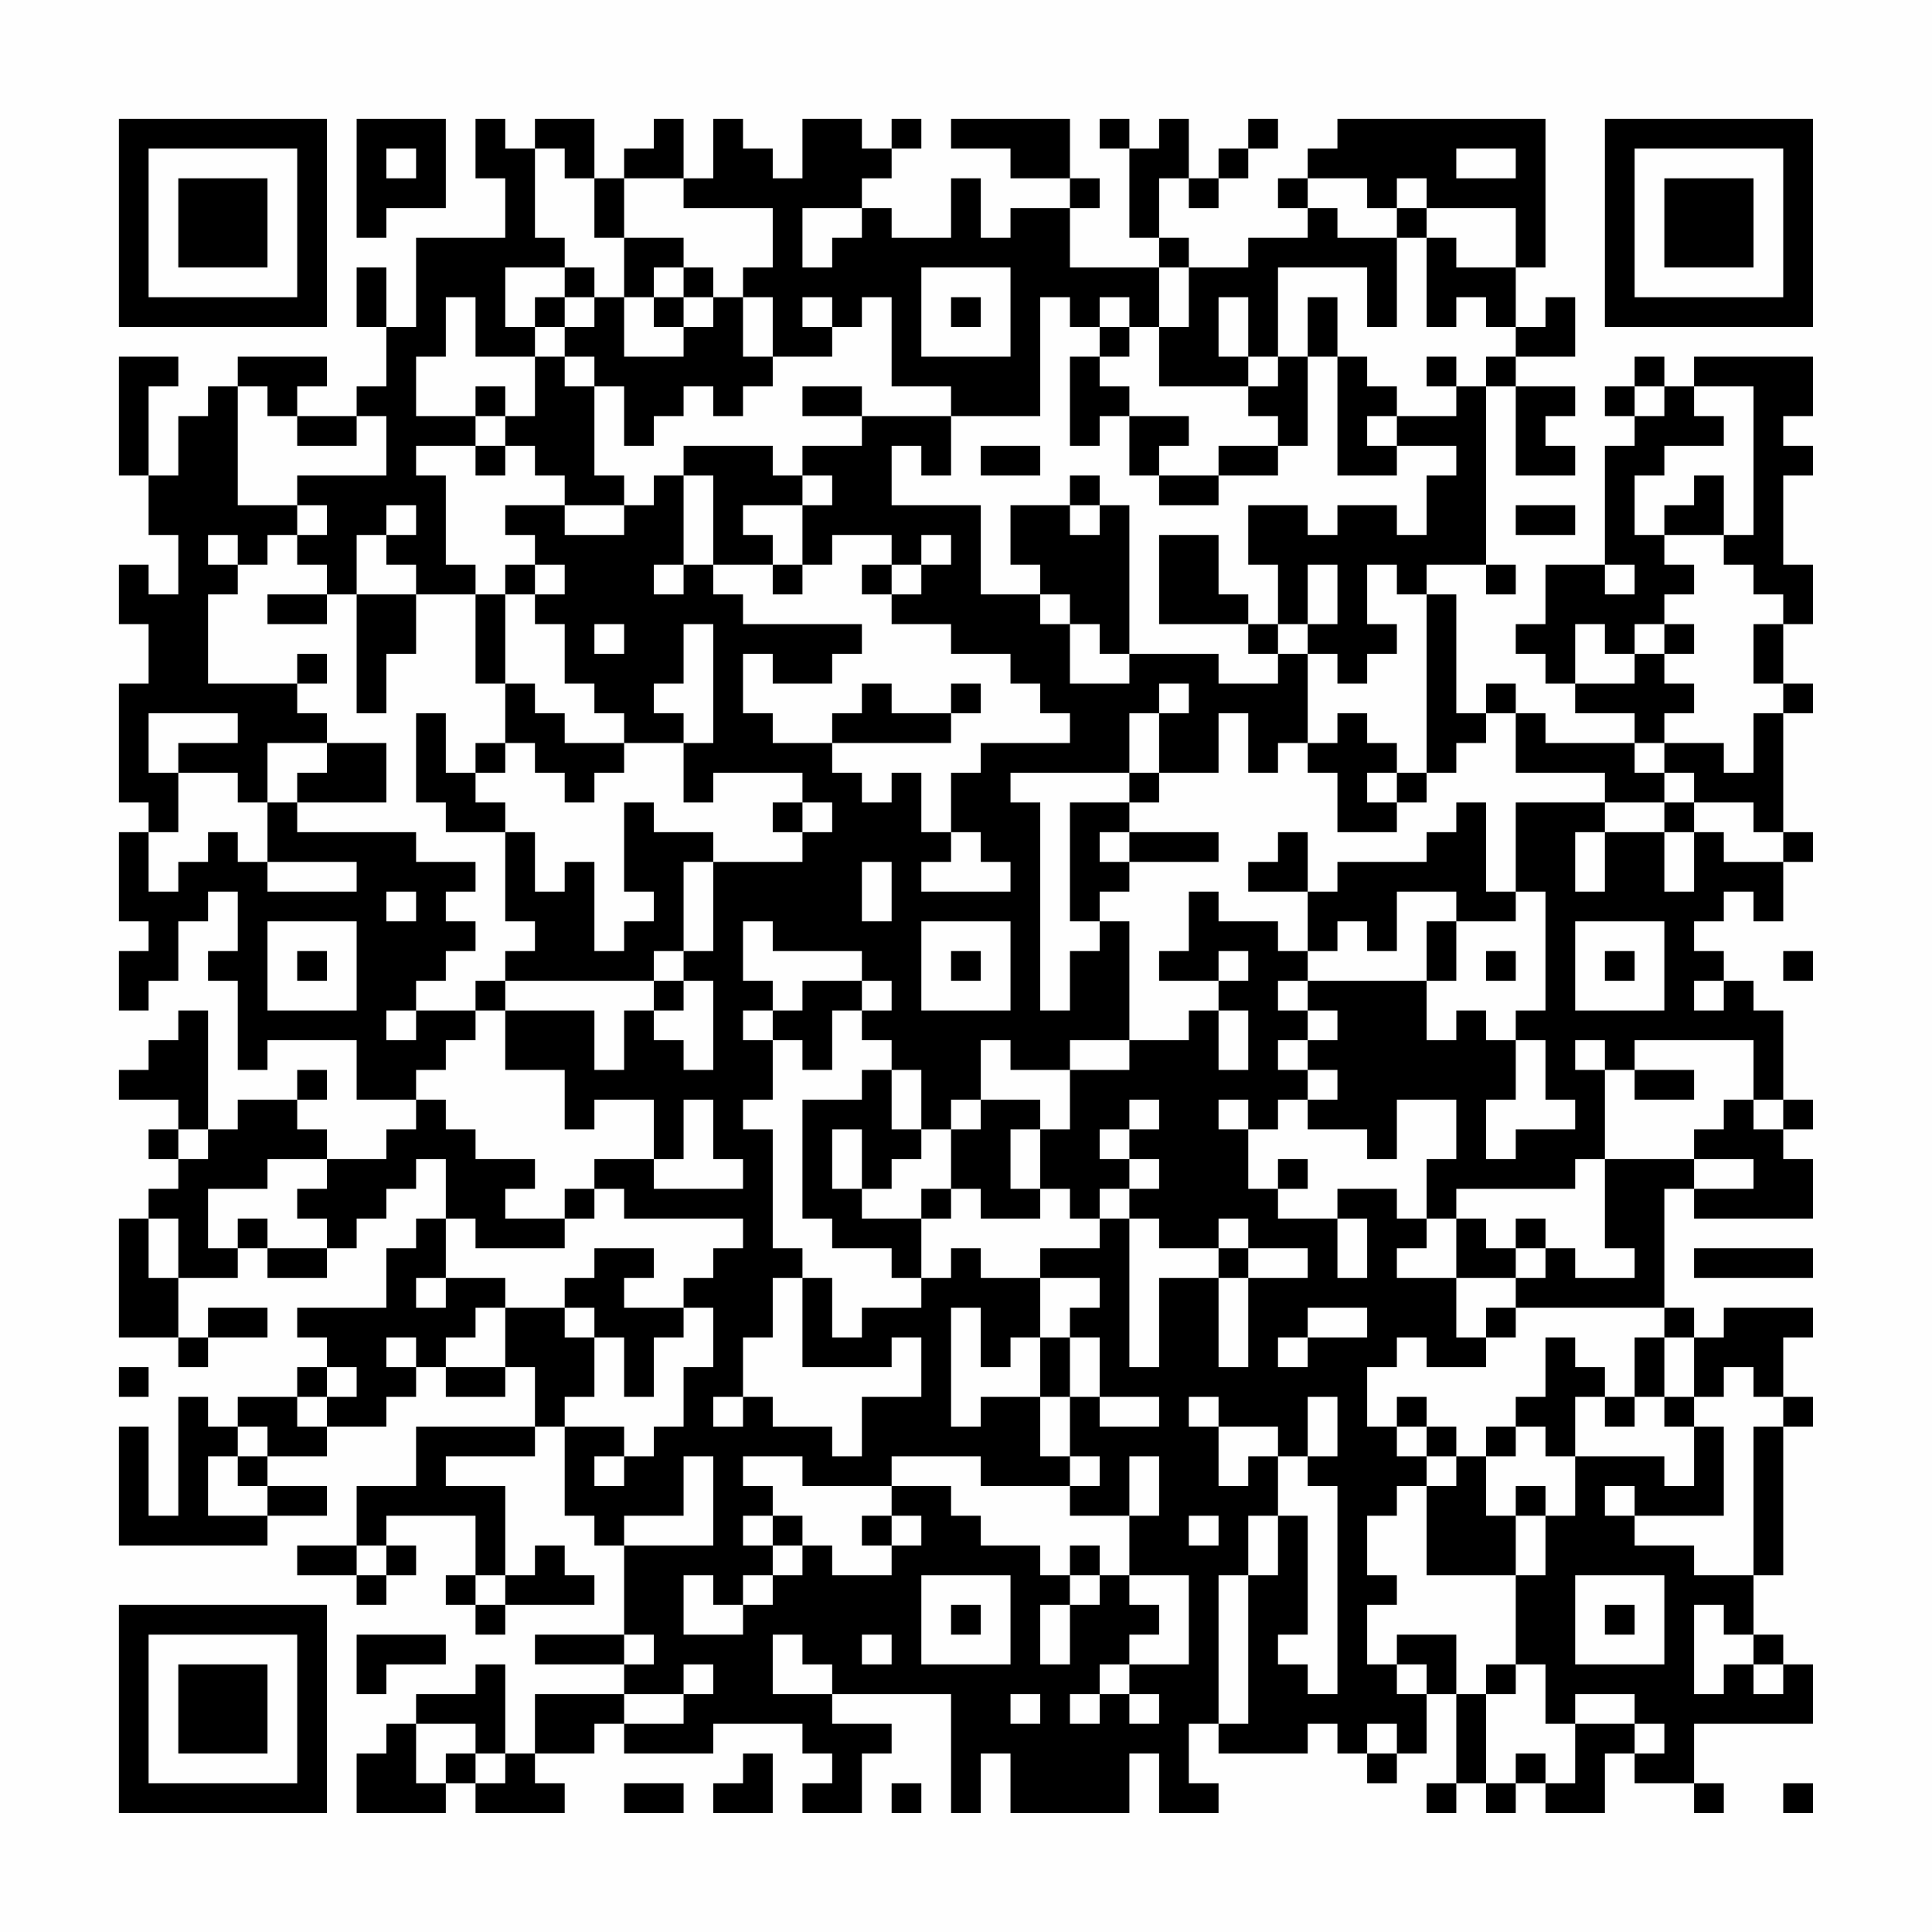 <?xml version="1.0" encoding="UTF-8"?>
<svg xmlns="http://www.w3.org/2000/svg" version="1.1" width="300" height="300" viewBox="0 0 300 300"><rect x="0" y="0" width="300" height="300" fill="#fefefe"/><g transform="scale(4.615)"><g transform="translate(4,4)"><path fill-rule="evenodd" d="M8 0L8 4L9 4L9 3L11 3L11 0ZM12 0L12 2L13 2L13 4L10 4L10 7L9 7L9 5L8 5L8 7L9 7L9 9L8 9L8 10L6 10L6 9L7 9L7 8L4 8L4 9L3 9L3 10L2 10L2 12L1 12L1 9L2 9L2 8L0 8L0 12L1 12L1 14L2 14L2 16L1 16L1 15L0 15L0 17L1 17L1 19L0 19L0 23L1 23L1 24L0 24L0 27L1 27L1 28L0 28L0 30L1 30L1 29L2 29L2 27L3 27L3 26L4 26L4 28L3 28L3 29L4 29L4 32L5 32L5 31L8 31L8 33L10 33L10 34L9 34L9 35L7 35L7 34L6 34L6 33L7 33L7 32L6 32L6 33L4 33L4 34L3 34L3 30L2 30L2 31L1 31L1 32L0 32L0 33L2 33L2 34L1 34L1 35L2 35L2 36L1 36L1 37L0 37L0 41L2 41L2 42L3 42L3 41L5 41L5 40L3 40L3 41L2 41L2 39L4 39L4 38L5 38L5 39L7 39L7 38L8 38L8 37L9 37L9 36L10 36L10 35L11 35L11 37L10 37L10 38L9 38L9 40L6 40L6 41L7 41L7 42L6 42L6 43L4 43L4 44L3 44L3 43L2 43L2 47L1 47L1 44L0 44L0 48L5 48L5 47L7 47L7 46L5 46L5 45L7 45L7 44L9 44L9 43L10 43L10 42L11 42L11 43L13 43L13 42L14 42L14 44L10 44L10 46L8 46L8 48L6 48L6 49L8 49L8 50L9 50L9 49L10 49L10 48L9 48L9 47L12 47L12 49L11 49L11 50L12 50L12 51L13 51L13 50L16 50L16 49L15 49L15 48L14 48L14 49L13 49L13 46L11 46L11 45L14 45L14 44L15 44L15 47L16 47L16 48L17 48L17 51L14 51L14 52L17 52L17 53L14 53L14 55L13 55L13 52L12 52L12 53L10 53L10 54L9 54L9 55L8 55L8 57L11 57L11 56L12 56L12 57L15 57L15 56L14 56L14 55L16 55L16 54L17 54L17 55L20 55L20 54L23 54L23 55L24 55L24 56L23 56L23 57L25 57L25 55L26 55L26 54L24 54L24 53L28 53L28 57L29 57L29 55L30 55L30 57L34 57L34 55L35 55L35 57L37 57L37 56L36 56L36 54L37 54L37 55L40 55L40 54L41 54L41 55L42 55L42 56L43 56L43 55L44 55L44 53L45 53L45 56L44 56L44 57L45 57L45 56L46 56L46 57L47 57L47 56L48 56L48 57L50 57L50 55L51 55L51 56L53 56L53 57L54 57L54 56L53 56L53 54L57 54L57 52L56 52L56 51L55 51L55 49L56 49L56 44L57 44L57 43L56 43L56 41L57 41L57 40L54 40L54 41L53 41L53 40L52 40L52 36L53 36L53 37L57 37L57 35L56 35L56 34L57 34L57 33L56 33L56 30L55 30L55 29L54 29L54 28L53 28L53 27L54 27L54 26L55 26L55 27L56 27L56 25L57 25L57 24L56 24L56 20L57 20L57 19L56 19L56 17L57 17L57 15L56 15L56 12L57 12L57 11L56 11L56 10L57 10L57 8L53 8L53 9L52 9L52 8L51 8L51 9L50 9L50 10L51 10L51 11L50 11L50 15L48 15L48 17L47 17L47 18L48 18L48 19L49 19L49 20L51 20L51 21L48 21L48 20L47 20L47 19L46 19L46 20L45 20L45 16L44 16L44 15L46 15L46 16L47 16L47 15L46 15L46 9L47 9L47 12L49 12L49 11L48 11L48 10L49 10L49 9L47 9L47 8L49 8L49 6L48 6L48 7L47 7L47 5L48 5L48 0L41 0L41 1L40 1L40 2L39 2L39 3L40 3L40 4L38 4L38 5L36 5L36 4L35 4L35 2L36 2L36 3L37 3L37 2L38 2L38 1L39 1L39 0L38 0L38 1L37 1L37 2L36 2L36 0L35 0L35 1L34 1L34 0L33 0L33 1L34 1L34 4L35 4L35 5L32 5L32 3L33 3L33 2L32 2L32 0L28 0L28 1L30 1L30 2L32 2L32 3L30 3L30 4L29 4L29 2L28 2L28 4L26 4L26 3L25 3L25 2L26 2L26 1L27 1L27 0L26 0L26 1L25 1L25 0L23 0L23 2L22 2L22 1L21 1L21 0L20 0L20 2L19 2L19 0L18 0L18 1L17 1L17 2L16 2L16 0L14 0L14 1L13 1L13 0ZM9 1L9 2L10 2L10 1ZM14 1L14 4L15 4L15 5L13 5L13 7L14 7L14 8L12 8L12 6L11 6L11 8L10 8L10 10L12 10L12 11L10 11L10 12L11 12L11 15L12 15L12 16L10 16L10 15L9 15L9 14L10 14L10 13L9 13L9 14L8 14L8 16L7 16L7 15L6 15L6 14L7 14L7 13L6 13L6 12L9 12L9 10L8 10L8 11L6 11L6 10L5 10L5 9L4 9L4 13L6 13L6 14L5 14L5 15L4 15L4 14L3 14L3 15L4 15L4 16L3 16L3 19L6 19L6 20L7 20L7 21L5 21L5 23L4 23L4 22L2 22L2 21L4 21L4 20L1 20L1 22L2 22L2 24L1 24L1 26L2 26L2 25L3 25L3 24L4 24L4 25L5 25L5 26L8 26L8 25L5 25L5 23L6 23L6 24L10 24L10 25L12 25L12 26L11 26L11 27L12 27L12 28L11 28L11 29L10 29L10 30L9 30L9 31L10 31L10 30L12 30L12 31L11 31L11 32L10 32L10 33L11 33L11 34L12 34L12 35L14 35L14 36L13 36L13 37L15 37L15 38L12 38L12 37L11 37L11 39L10 39L10 40L11 40L11 39L13 39L13 40L12 40L12 41L11 41L11 42L13 42L13 40L15 40L15 41L16 41L16 43L15 43L15 44L17 44L17 45L16 45L16 46L17 46L17 45L18 45L18 44L19 44L19 42L20 42L20 40L19 40L19 39L20 39L20 38L21 38L21 37L17 37L17 36L16 36L16 35L18 35L18 36L21 36L21 35L20 35L20 33L19 33L19 35L18 35L18 33L16 33L16 34L15 34L15 32L13 32L13 30L16 30L16 32L17 32L17 30L18 30L18 31L19 31L19 32L20 32L20 29L19 29L19 28L20 28L20 25L23 25L23 24L24 24L24 23L23 23L23 22L20 22L20 23L19 23L19 21L20 21L20 17L19 17L19 19L18 19L18 20L19 20L19 21L17 21L17 20L16 20L16 19L15 19L15 17L14 17L14 16L15 16L15 15L14 15L14 14L13 14L13 13L15 13L15 14L17 14L17 13L18 13L18 12L19 12L19 15L18 15L18 16L19 16L19 15L20 15L20 16L21 16L21 17L25 17L25 18L24 18L24 19L22 19L22 18L21 18L21 20L22 20L22 21L24 21L24 22L25 22L25 23L26 23L26 22L27 22L27 24L28 24L28 25L27 25L27 26L30 26L30 25L29 25L29 24L28 24L28 22L29 22L29 21L32 21L32 20L31 20L31 19L30 19L30 18L28 18L28 17L26 17L26 16L27 16L27 15L28 15L28 14L27 14L27 15L26 15L26 14L24 14L24 15L23 15L23 13L24 13L24 12L23 12L23 11L25 11L25 10L28 10L28 12L27 12L27 11L26 11L26 13L29 13L29 16L31 16L31 17L32 17L32 19L34 19L34 18L37 18L37 19L39 19L39 18L40 18L40 21L39 21L39 22L38 22L38 20L37 20L37 22L35 22L35 20L36 20L36 19L35 19L35 20L34 20L34 22L30 22L30 23L31 23L31 30L32 30L32 28L33 28L33 27L34 27L34 31L32 31L32 32L30 32L30 31L29 31L29 33L28 33L28 34L27 34L27 32L26 32L26 31L25 31L25 30L26 30L26 29L25 29L25 28L22 28L22 27L21 27L21 29L22 29L22 30L21 30L21 31L22 31L22 33L21 33L21 34L22 34L22 38L23 38L23 39L22 39L22 41L21 41L21 43L20 43L20 44L21 44L21 43L22 43L22 44L24 44L24 45L25 45L25 43L27 43L27 41L26 41L26 42L23 42L23 39L24 39L24 41L25 41L25 40L27 40L27 39L28 39L28 38L29 38L29 39L31 39L31 41L30 41L30 42L29 42L29 40L28 40L28 44L29 44L29 43L31 43L31 45L32 45L32 46L29 46L29 45L26 45L26 46L23 46L23 45L21 45L21 46L22 46L22 47L21 47L21 48L22 48L22 49L21 49L21 50L20 50L20 49L19 49L19 51L21 51L21 50L22 50L22 49L23 49L23 48L24 48L24 49L26 49L26 48L27 48L27 47L26 47L26 46L28 46L28 47L29 47L29 48L31 48L31 49L32 49L32 50L31 50L31 52L32 52L32 50L33 50L33 49L34 49L34 50L35 50L35 51L34 51L34 52L33 52L33 53L32 53L32 54L33 54L33 53L34 53L34 54L35 54L35 53L34 53L34 52L36 52L36 49L34 49L34 47L35 47L35 45L34 45L34 47L32 47L32 46L33 46L33 45L32 45L32 43L33 43L33 44L35 44L35 43L33 43L33 41L32 41L32 40L33 40L33 39L31 39L31 38L33 38L33 37L34 37L34 42L35 42L35 39L37 39L37 42L38 42L38 39L40 39L40 38L38 38L38 37L37 37L37 38L35 38L35 37L34 37L34 36L35 36L35 35L34 35L34 34L35 34L35 33L34 33L34 34L33 34L33 35L34 35L34 36L33 36L33 37L32 37L32 36L31 36L31 34L32 34L32 32L34 32L34 31L36 31L36 30L37 30L37 32L38 32L38 30L37 30L37 29L38 29L38 28L37 28L37 29L35 29L35 28L36 28L36 26L37 26L37 27L39 27L39 28L40 28L40 29L39 29L39 30L40 30L40 31L39 31L39 32L40 32L40 33L39 33L39 34L38 34L38 33L37 33L37 34L38 34L38 36L39 36L39 37L41 37L41 39L42 39L42 37L41 37L41 36L43 36L43 37L44 37L44 38L43 38L43 39L45 39L45 41L46 41L46 42L44 42L44 41L43 41L43 42L42 42L42 44L43 44L43 45L44 45L44 46L43 46L43 47L42 47L42 49L43 49L43 50L42 50L42 52L43 52L43 53L44 53L44 52L43 52L43 51L45 51L45 53L46 53L46 56L47 56L47 55L48 55L48 56L49 56L49 54L51 54L51 55L52 55L52 54L51 54L51 53L49 53L49 54L48 54L48 52L47 52L47 49L48 49L48 47L49 47L49 45L52 45L52 46L53 46L53 44L54 44L54 47L51 47L51 46L50 46L50 47L51 47L51 48L53 48L53 49L55 49L55 44L56 44L56 43L55 43L55 42L54 42L54 43L53 43L53 41L52 41L52 40L47 40L47 39L48 39L48 38L49 38L49 39L51 39L51 38L50 38L50 35L53 35L53 36L55 36L55 35L53 35L53 34L54 34L54 33L55 33L55 34L56 34L56 33L55 33L55 31L51 31L51 32L50 32L50 31L49 31L49 32L50 32L50 35L49 35L49 36L45 36L45 37L44 37L44 35L45 35L45 33L43 33L43 35L42 35L42 34L40 34L40 33L41 33L41 32L40 32L40 31L41 31L41 30L40 30L40 29L44 29L44 31L45 31L45 30L46 30L46 31L47 31L47 33L46 33L46 35L47 35L47 34L49 34L49 33L48 33L48 31L47 31L47 30L48 30L48 26L47 26L47 23L50 23L50 24L49 24L49 26L50 26L50 24L52 24L52 26L53 26L53 24L54 24L54 25L56 25L56 24L55 24L55 23L53 23L53 22L52 22L52 21L54 21L54 22L55 22L55 20L56 20L56 19L55 19L55 17L56 17L56 16L55 16L55 15L54 15L54 14L55 14L55 9L53 9L53 10L54 10L54 11L52 11L52 12L51 12L51 14L52 14L52 15L53 15L53 16L52 16L52 17L51 17L51 18L50 18L50 17L49 17L49 19L51 19L51 18L52 18L52 19L53 19L53 20L52 20L52 21L51 21L51 22L52 22L52 23L50 23L50 22L47 22L47 20L46 20L46 21L45 21L45 22L44 22L44 16L43 16L43 15L42 15L42 17L43 17L43 18L42 18L42 19L41 19L41 18L40 18L40 17L41 17L41 15L40 15L40 17L39 17L39 15L38 15L38 13L40 13L40 14L41 14L41 13L43 13L43 14L44 14L44 12L45 12L45 11L43 11L43 10L45 10L45 9L46 9L46 8L47 8L47 7L46 7L46 6L45 6L45 7L44 7L44 4L45 4L45 5L47 5L47 3L44 3L44 2L43 2L43 3L42 3L42 2L40 2L40 3L41 3L41 4L43 4L43 7L42 7L42 5L39 5L39 8L38 8L38 6L37 6L37 8L38 8L38 9L35 9L35 7L36 7L36 5L35 5L35 7L34 7L34 6L33 6L33 7L32 7L32 6L31 6L31 10L28 10L28 9L26 9L26 6L25 6L25 7L24 7L24 6L23 6L23 7L24 7L24 8L22 8L22 6L21 6L21 5L22 5L22 3L19 3L19 2L17 2L17 4L16 4L16 2L15 2L15 1ZM45 1L45 2L47 2L47 1ZM23 3L23 5L24 5L24 4L25 4L25 3ZM43 3L43 4L44 4L44 3ZM17 4L17 6L16 6L16 5L15 5L15 6L14 6L14 7L15 7L15 8L14 8L14 10L13 10L13 9L12 9L12 10L13 10L13 11L12 11L12 12L13 12L13 11L14 11L14 12L15 12L15 13L17 13L17 12L16 12L16 9L17 9L17 11L18 11L18 10L19 10L19 9L20 9L20 10L21 10L21 9L22 9L22 8L21 8L21 6L20 6L20 5L19 5L19 4ZM18 5L18 6L17 6L17 8L19 8L19 7L20 7L20 6L19 6L19 5ZM27 5L27 8L30 8L30 5ZM15 6L15 7L16 7L16 6ZM18 6L18 7L19 7L19 6ZM28 6L28 7L29 7L29 6ZM40 6L40 8L39 8L39 9L38 9L38 10L39 10L39 11L37 11L37 12L35 12L35 11L36 11L36 10L34 10L34 9L33 9L33 8L34 8L34 7L33 7L33 8L32 8L32 11L33 11L33 10L34 10L34 12L35 12L35 13L37 13L37 12L39 12L39 11L40 11L40 8L41 8L41 12L43 12L43 11L42 11L42 10L43 10L43 9L42 9L42 8L41 8L41 6ZM15 8L15 9L16 9L16 8ZM44 8L44 9L45 9L45 8ZM23 9L23 10L25 10L25 9ZM51 9L51 10L52 10L52 9ZM19 11L19 12L20 12L20 15L22 15L22 16L23 16L23 15L22 15L22 14L21 14L21 13L23 13L23 12L22 12L22 11ZM29 11L29 12L31 12L31 11ZM32 12L32 13L30 13L30 15L31 15L31 16L32 16L32 17L33 17L33 18L34 18L34 13L33 13L33 12ZM53 12L53 13L52 13L52 14L54 14L54 12ZM32 13L32 14L33 14L33 13ZM47 13L47 14L49 14L49 13ZM35 14L35 17L38 17L38 18L39 18L39 17L38 17L38 16L37 16L37 14ZM13 15L13 16L12 16L12 19L13 19L13 21L12 21L12 22L11 22L11 20L10 20L10 23L11 23L11 24L13 24L13 27L14 27L14 28L13 28L13 29L12 29L12 30L13 30L13 29L18 29L18 30L19 30L19 29L18 29L18 28L19 28L19 25L20 25L20 24L18 24L18 23L17 23L17 26L18 26L18 27L17 27L17 28L16 28L16 25L15 25L15 26L14 26L14 24L13 24L13 23L12 23L12 22L13 22L13 21L14 21L14 22L15 22L15 23L16 23L16 22L17 22L17 21L15 21L15 20L14 20L14 19L13 19L13 16L14 16L14 15ZM25 15L25 16L26 16L26 15ZM50 15L50 16L51 16L51 15ZM5 16L5 17L7 17L7 16ZM8 16L8 20L9 20L9 18L10 18L10 16ZM16 17L16 18L17 18L17 17ZM52 17L52 18L53 18L53 17ZM6 18L6 19L7 19L7 18ZM25 19L25 20L24 20L24 21L28 21L28 20L29 20L29 19L28 19L28 20L26 20L26 19ZM41 20L41 21L40 21L40 22L41 22L41 24L43 24L43 23L44 23L44 22L43 22L43 21L42 21L42 20ZM7 21L7 22L6 22L6 23L9 23L9 21ZM34 22L34 23L32 23L32 27L33 27L33 26L34 26L34 25L37 25L37 24L34 24L34 23L35 23L35 22ZM42 22L42 23L43 23L43 22ZM22 23L22 24L23 24L23 23ZM45 23L45 24L44 24L44 25L41 25L41 26L40 26L40 24L39 24L39 25L38 25L38 26L40 26L40 28L41 28L41 27L42 27L42 28L43 28L43 26L45 26L45 27L44 27L44 29L45 29L45 27L47 27L47 26L46 26L46 23ZM52 23L52 24L53 24L53 23ZM33 24L33 25L34 25L34 24ZM25 25L25 27L26 27L26 25ZM9 26L9 27L10 27L10 26ZM5 27L5 30L8 30L8 27ZM27 27L27 30L30 30L30 27ZM49 27L49 30L52 30L52 27ZM6 28L6 29L7 29L7 28ZM28 28L28 29L29 29L29 28ZM46 28L46 29L47 29L47 28ZM50 28L50 29L51 29L51 28ZM56 28L56 29L57 29L57 28ZM23 29L23 30L22 30L22 31L23 31L23 32L24 32L24 30L25 30L25 29ZM53 29L53 30L54 30L54 29ZM25 32L25 33L23 33L23 37L24 37L24 38L26 38L26 39L27 39L27 37L28 37L28 36L29 36L29 37L31 37L31 36L30 36L30 34L31 34L31 33L29 33L29 34L28 34L28 36L27 36L27 37L25 37L25 36L26 36L26 35L27 35L27 34L26 34L26 32ZM51 32L51 33L53 33L53 32ZM2 34L2 35L3 35L3 34ZM24 34L24 36L25 36L25 34ZM5 35L5 36L3 36L3 38L4 38L4 37L5 37L5 38L7 38L7 37L6 37L6 36L7 36L7 35ZM39 35L39 36L40 36L40 35ZM15 36L15 37L16 37L16 36ZM1 37L1 39L2 39L2 37ZM45 37L45 39L47 39L47 38L48 38L48 37L47 37L47 38L46 38L46 37ZM16 38L16 39L15 39L15 40L16 40L16 41L17 41L17 43L18 43L18 41L19 41L19 40L17 40L17 39L18 39L18 38ZM37 38L37 39L38 39L38 38ZM53 38L53 39L57 39L57 38ZM40 40L40 41L39 41L39 42L40 42L40 41L42 41L42 40ZM46 40L46 41L47 41L47 40ZM9 41L9 42L10 42L10 41ZM31 41L31 43L32 43L32 41ZM48 41L48 43L47 43L47 44L46 44L46 45L45 45L45 44L44 44L44 43L43 43L43 44L44 44L44 45L45 45L45 46L44 46L44 49L47 49L47 47L48 47L48 46L47 46L47 47L46 47L46 45L47 45L47 44L48 44L48 45L49 45L49 43L50 43L50 44L51 44L51 43L52 43L52 44L53 44L53 43L52 43L52 41L51 41L51 43L50 43L50 42L49 42L49 41ZM0 42L0 43L1 43L1 42ZM7 42L7 43L6 43L6 44L7 44L7 43L8 43L8 42ZM36 43L36 44L37 44L37 46L38 46L38 45L39 45L39 47L38 47L38 49L37 49L37 54L38 54L38 49L39 49L39 47L40 47L40 51L39 51L39 52L40 52L40 53L41 53L41 46L40 46L40 45L41 45L41 43L40 43L40 45L39 45L39 44L37 44L37 43ZM4 44L4 45L3 45L3 47L5 47L5 46L4 46L4 45L5 45L5 44ZM19 45L19 47L17 47L17 48L20 48L20 45ZM22 47L22 48L23 48L23 47ZM25 47L25 48L26 48L26 47ZM36 47L36 48L37 48L37 47ZM8 48L8 49L9 49L9 48ZM32 48L32 49L33 49L33 48ZM12 49L12 50L13 50L13 49ZM27 49L27 52L30 52L30 49ZM49 49L49 52L52 52L52 49ZM28 50L28 51L29 51L29 50ZM50 50L50 51L51 51L51 50ZM53 50L53 53L54 53L54 52L55 52L55 53L56 53L56 52L55 52L55 51L54 51L54 50ZM8 51L8 53L9 53L9 52L11 52L11 51ZM17 51L17 52L18 52L18 51ZM22 51L22 53L24 53L24 52L23 52L23 51ZM25 51L25 52L26 52L26 51ZM19 52L19 53L17 53L17 54L19 54L19 53L20 53L20 52ZM46 52L46 53L47 53L47 52ZM30 53L30 54L31 54L31 53ZM10 54L10 56L11 56L11 55L12 55L12 56L13 56L13 55L12 55L12 54ZM42 54L42 55L43 55L43 54ZM21 55L21 56L20 56L20 57L22 57L22 55ZM17 56L17 57L19 57L19 56ZM26 56L26 57L27 57L27 56ZM56 56L56 57L57 57L57 56ZM0 0L0 7L7 7L7 0ZM1 1L1 6L6 6L6 1ZM2 2L2 5L5 5L5 2ZM50 0L50 7L57 7L57 0ZM51 1L51 6L56 6L56 1ZM52 2L52 5L55 5L55 2ZM0 50L0 57L7 57L7 50ZM1 51L1 56L6 56L6 51ZM2 52L2 55L5 55L5 52Z" fill="#000000"/></g></g></svg>

